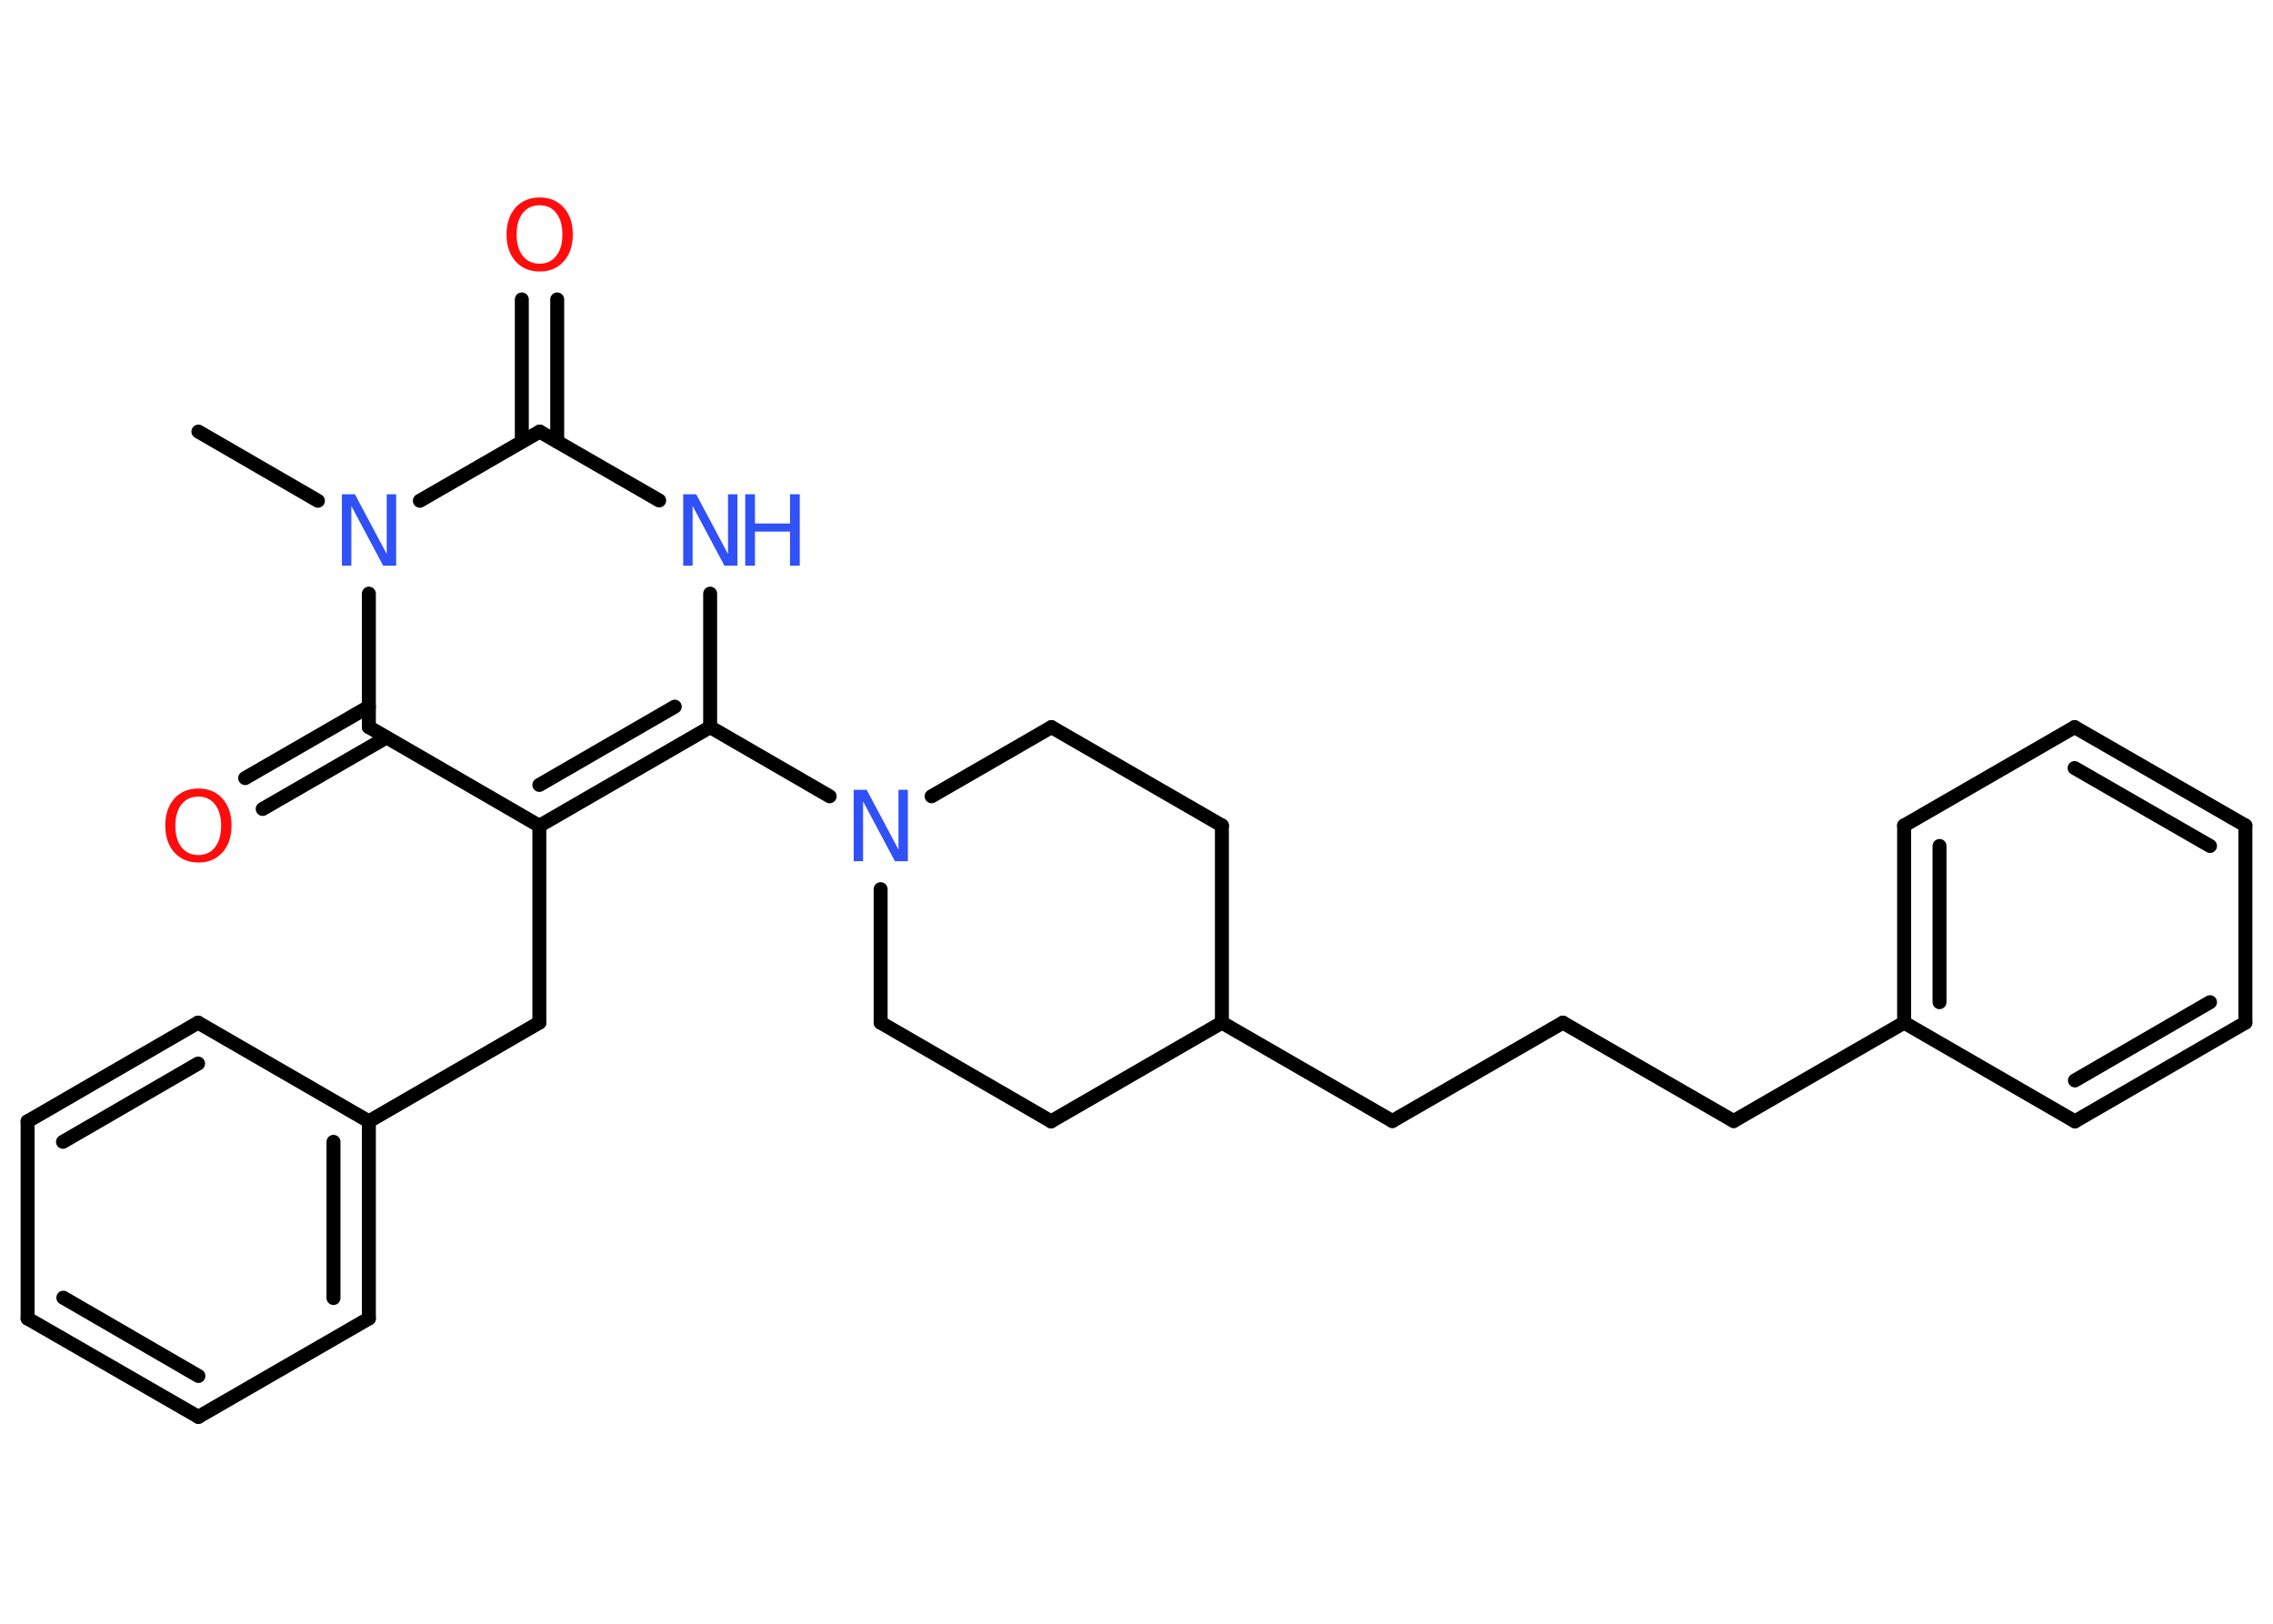 <?xml version='1.0' encoding='UTF-8'?>
<!DOCTYPE svg PUBLIC "-//W3C//DTD SVG 1.1//EN" "http://www.w3.org/Graphics/SVG/1.1/DTD/svg11.dtd">
<svg version='1.2' xmlns='http://www.w3.org/2000/svg' xmlns:xlink='http://www.w3.org/1999/xlink' width='70.0mm' height='50.0mm' viewBox='0 0 70.0 50.0'>
  <desc>Generated by the Chemistry Development Kit (http://github.com/cdk)</desc>
  <g stroke-linecap='round' stroke-linejoin='round' stroke='#000000' stroke-width='.43' fill='#3050F8'>
    <rect x='.0' y='.0' width='70.0' height='50.0' fill='#FFFFFF' stroke='none'/>
    <g id='mol1' class='mol'>
      <line id='mol1bnd1' class='bond' x1='6.11' y1='13.29' x2='9.79' y2='15.42'/>
      <line id='mol1bnd2' class='bond' x1='12.93' y1='15.42' x2='16.62' y2='13.29'/>
      <g id='mol1bnd3' class='bond'>
        <line x1='16.07' y1='13.6' x2='16.07' y2='9.22'/>
        <line x1='17.16' y1='13.6' x2='17.16' y2='9.22'/>
      </g>
      <line id='mol1bnd4' class='bond' x1='16.62' y1='13.29' x2='20.3' y2='15.41'/>
      <line id='mol1bnd5' class='bond' x1='21.87' y1='18.28' x2='21.87' y2='22.39'/>
      <line id='mol1bnd6' class='bond' x1='21.87' y1='22.39' x2='25.55' y2='24.52'/>
      <line id='mol1bnd7' class='bond' x1='28.69' y1='24.52' x2='32.38' y2='22.39'/>
      <line id='mol1bnd8' class='bond' x1='32.38' y1='22.39' x2='37.63' y2='25.42'/>
      <line id='mol1bnd9' class='bond' x1='37.63' y1='25.42' x2='37.63' y2='31.49'/>
      <line id='mol1bnd10' class='bond' x1='37.63' y1='31.49' x2='42.88' y2='34.52'/>
      <line id='mol1bnd11' class='bond' x1='42.88' y1='34.52' x2='48.13' y2='31.49'/>
      <line id='mol1bnd12' class='bond' x1='48.13' y1='31.49' x2='53.39' y2='34.52'/>
      <line id='mol1bnd13' class='bond' x1='53.39' y1='34.52' x2='58.64' y2='31.49'/>
      <g id='mol1bnd14' class='bond'>
        <line x1='58.64' y1='25.42' x2='58.64' y2='31.49'/>
        <line x1='59.73' y1='26.05' x2='59.73' y2='30.86'/>
      </g>
      <line id='mol1bnd15' class='bond' x1='58.64' y1='25.42' x2='63.89' y2='22.39'/>
      <g id='mol1bnd16' class='bond'>
        <line x1='69.15' y1='25.42' x2='63.89' y2='22.39'/>
        <line x1='68.06' y1='26.05' x2='63.89' y2='23.65'/>
      </g>
      <line id='mol1bnd17' class='bond' x1='69.15' y1='25.42' x2='69.15' y2='31.49'/>
      <g id='mol1bnd18' class='bond'>
        <line x1='63.9' y1='34.53' x2='69.15' y2='31.49'/>
        <line x1='63.9' y1='33.27' x2='68.06' y2='30.86'/>
      </g>
      <line id='mol1bnd19' class='bond' x1='58.64' y1='31.49' x2='63.9' y2='34.53'/>
      <line id='mol1bnd20' class='bond' x1='37.63' y1='31.49' x2='32.37' y2='34.53'/>
      <line id='mol1bnd21' class='bond' x1='32.37' y1='34.53' x2='27.12' y2='31.49'/>
      <line id='mol1bnd22' class='bond' x1='27.12' y1='27.38' x2='27.12' y2='31.49'/>
      <g id='mol1bnd23' class='bond'>
        <line x1='16.61' y1='25.43' x2='21.87' y2='22.39'/>
        <line x1='16.61' y1='24.17' x2='20.78' y2='21.76'/>
      </g>
      <line id='mol1bnd24' class='bond' x1='16.61' y1='25.43' x2='16.61' y2='31.49'/>
      <line id='mol1bnd25' class='bond' x1='16.61' y1='31.49' x2='11.36' y2='34.53'/>
      <g id='mol1bnd26' class='bond'>
        <line x1='11.36' y1='40.6' x2='11.36' y2='34.53'/>
        <line x1='10.27' y1='39.97' x2='10.27' y2='35.16'/>
      </g>
      <line id='mol1bnd27' class='bond' x1='11.36' y1='40.6' x2='6.11' y2='43.63'/>
      <g id='mol1bnd28' class='bond'>
        <line x1='.85' y1='40.6' x2='6.11' y2='43.63'/>
        <line x1='1.95' y1='39.96' x2='6.11' y2='42.37'/>
      </g>
      <line id='mol1bnd29' class='bond' x1='.85' y1='40.6' x2='.85' y2='34.53'/>
      <g id='mol1bnd30' class='bond'>
        <line x1='6.1' y1='31.49' x2='.85' y2='34.53'/>
        <line x1='6.1' y1='32.75' x2='1.94' y2='35.16'/>
      </g>
      <line id='mol1bnd31' class='bond' x1='11.36' y1='34.53' x2='6.1' y2='31.49'/>
      <line id='mol1bnd32' class='bond' x1='16.61' y1='25.43' x2='11.36' y2='22.39'/>
      <line id='mol1bnd33' class='bond' x1='11.36' y1='18.28' x2='11.36' y2='22.39'/>
      <g id='mol1bnd34' class='bond'>
        <line x1='11.9' y1='22.71' x2='8.09' y2='24.91'/>
        <line x1='11.36' y1='21.76' x2='7.55' y2='23.96'/>
      </g>
      <path id='mol1atm2' class='atom' d='M10.53 15.22h.4l.98 1.84v-1.84h.29v2.2h-.4l-.98 -1.84v1.84h-.29v-2.2z' stroke='none'/>
      <path id='mol1atm4' class='atom' d='M16.62 6.32q-.33 .0 -.52 .24q-.19 .24 -.19 .66q.0 .42 .19 .66q.19 .24 .52 .24q.32 .0 .51 -.24q.19 -.24 .19 -.66q.0 -.42 -.19 -.66q-.19 -.24 -.51 -.24zM16.62 6.08q.46 .0 .74 .31q.28 .31 .28 .83q.0 .52 -.28 .83q-.28 .31 -.74 .31q-.46 .0 -.74 -.31q-.28 -.31 -.28 -.83q.0 -.52 .28 -.83q.28 -.31 .74 -.31z' stroke='none' fill='#FF0D0D'/>
      <g id='mol1atm5' class='atom'>
        <path d='M21.04 15.22h.4l.98 1.84v-1.84h.29v2.2h-.4l-.98 -1.84v1.84h-.29v-2.2z' stroke='none'/>
        <path d='M22.95 15.22h.3v.9h1.08v-.9h.3v2.2h-.3v-1.05h-1.08v1.05h-.3v-2.2z' stroke='none'/>
      </g>
      <path id='mol1atm7' class='atom' d='M26.29 24.32h.4l.98 1.84v-1.84h.29v2.2h-.4l-.98 -1.84v1.84h-.29v-2.2z' stroke='none'/>
      <path id='mol1atm31' class='atom' d='M6.11 24.53q-.33 .0 -.52 .24q-.19 .24 -.19 .66q.0 .42 .19 .66q.19 .24 .52 .24q.32 .0 .51 -.24q.19 -.24 .19 -.66q.0 -.42 -.19 -.66q-.19 -.24 -.51 -.24zM6.11 24.28q.46 .0 .74 .31q.28 .31 .28 .83q.0 .52 -.28 .83q-.28 .31 -.74 .31q-.46 .0 -.74 -.31q-.28 -.31 -.28 -.83q.0 -.52 .28 -.83q.28 -.31 .74 -.31z' stroke='none' fill='#FF0D0D'/>
    </g>
  </g>
</svg>
